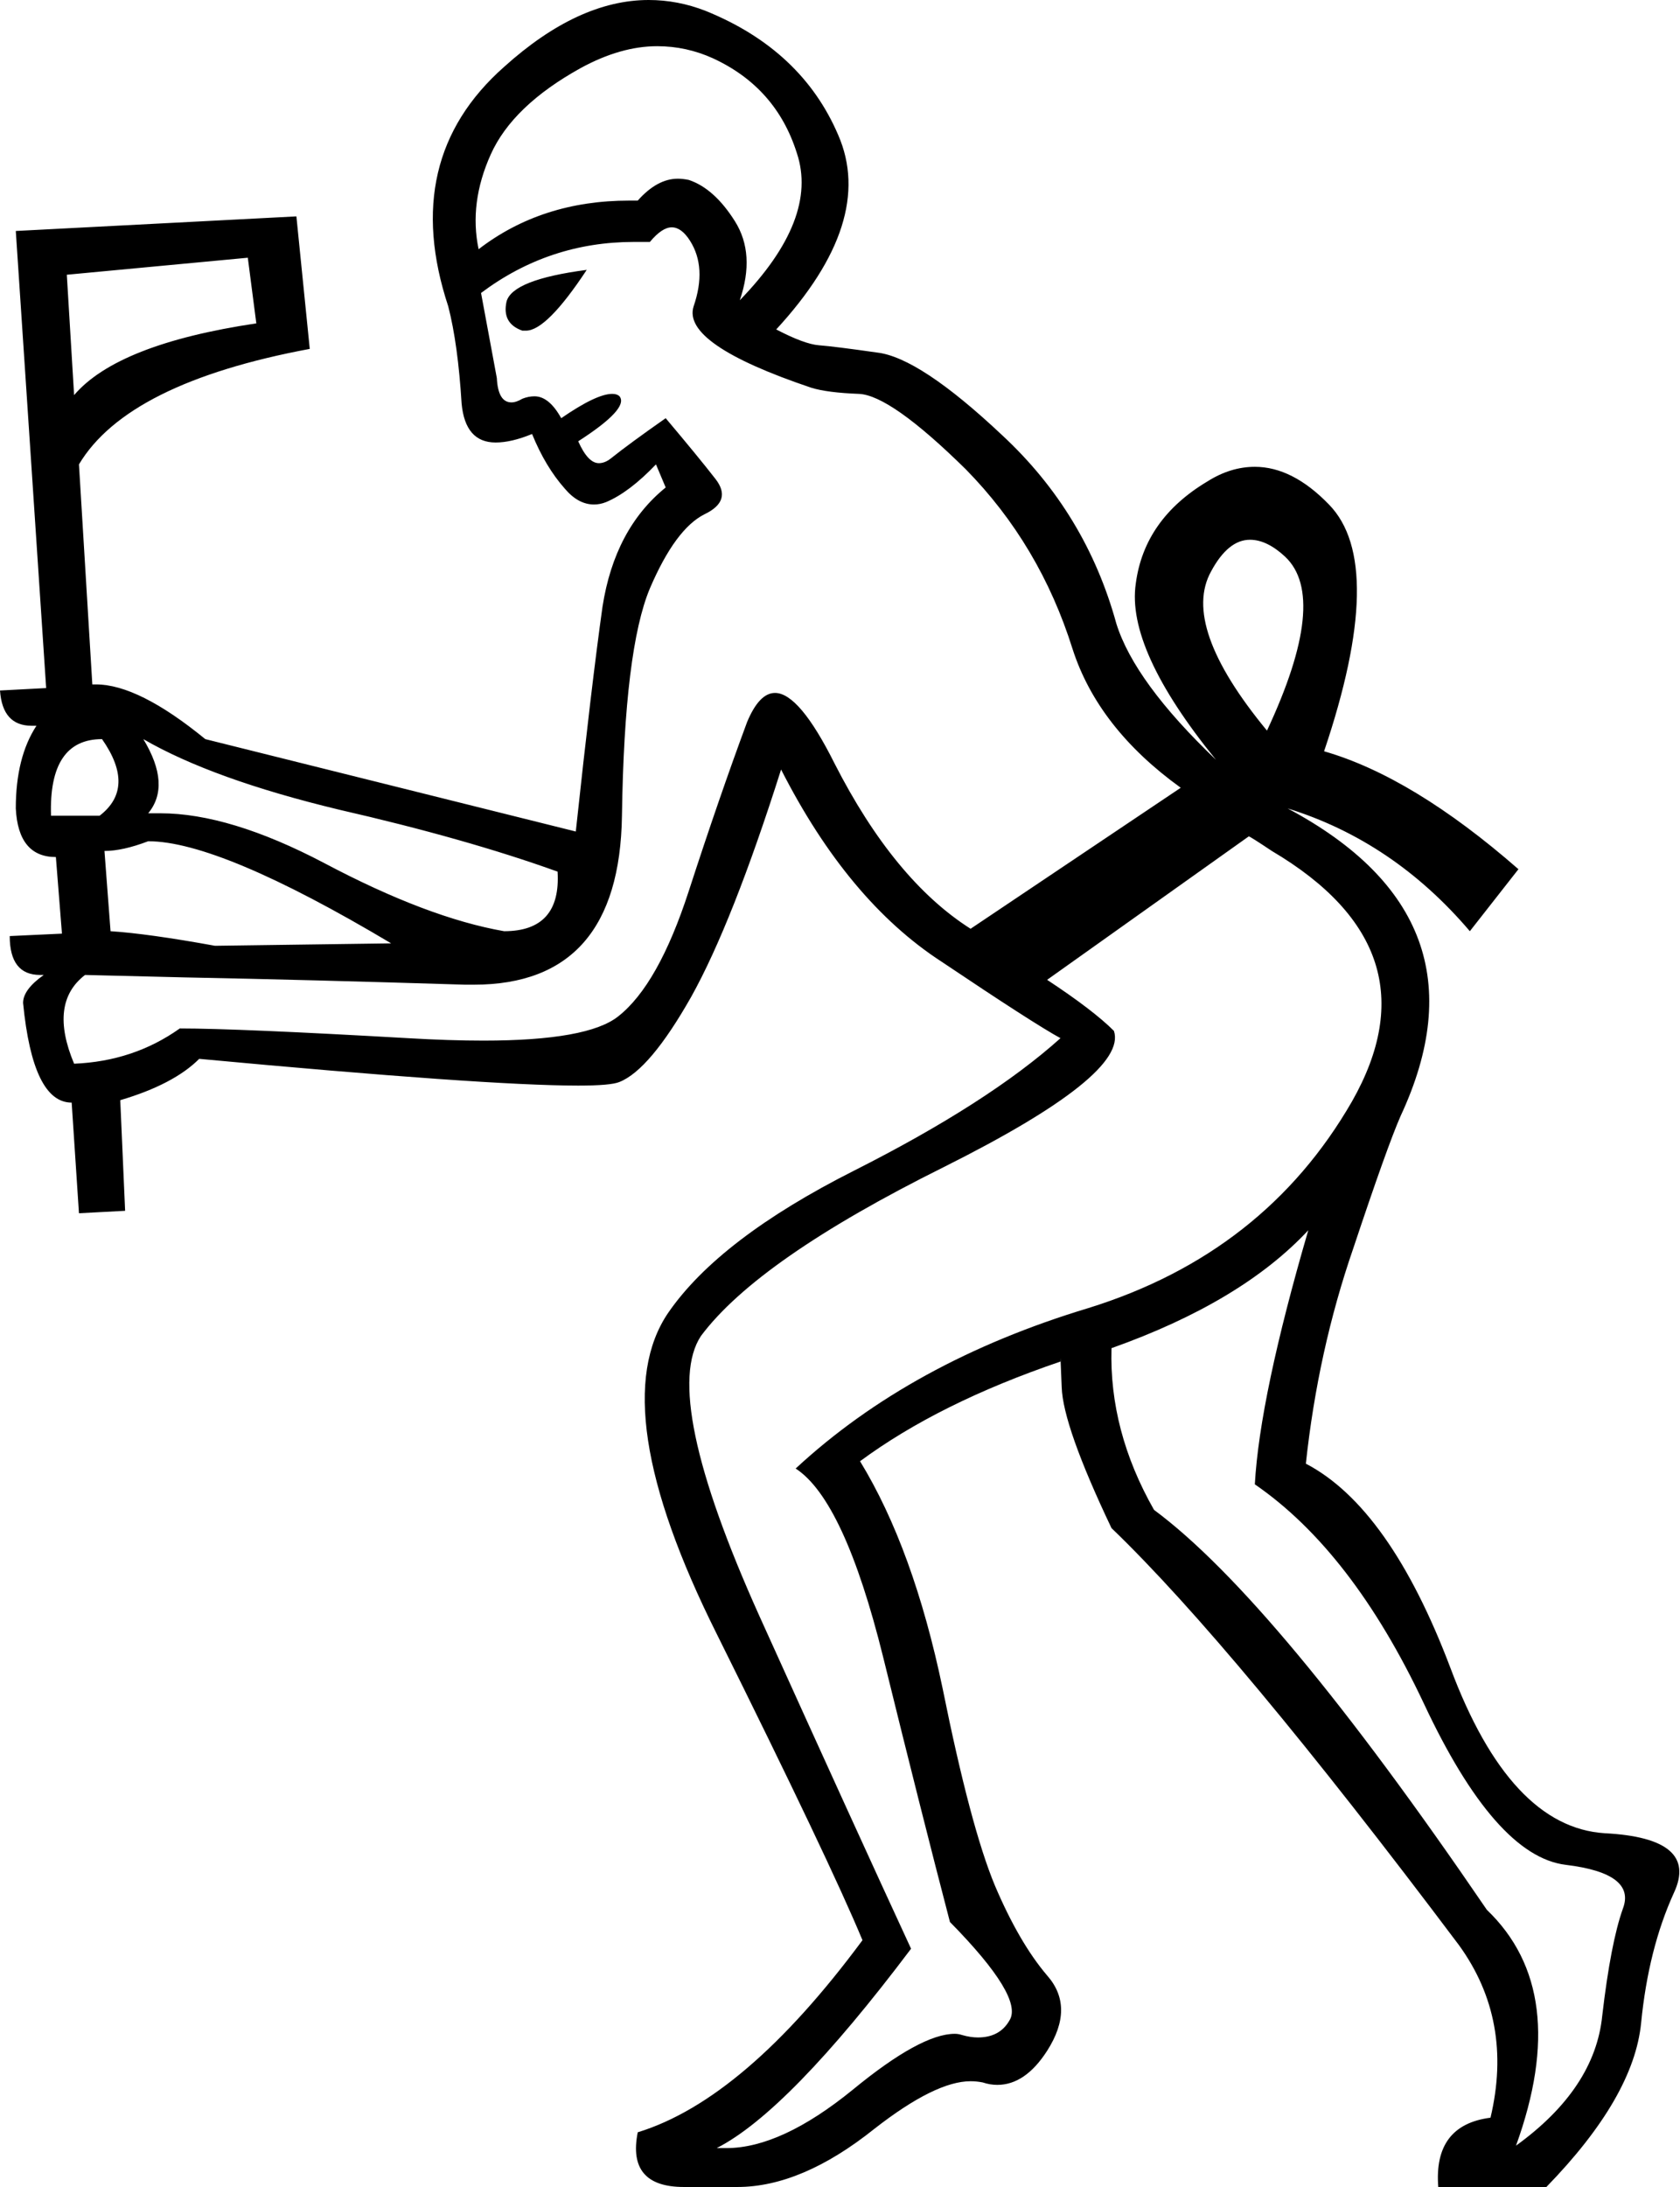 <?xml version='1.0' encoding ='UTF-8' standalone='yes'?>
<svg width='13.83' height='17.99' xmlns='http://www.w3.org/2000/svg' xmlns:xlink='http://www.w3.org/1999/xlink' >
<path style='fill:black; stroke:none' d=' M 5.41 0.38  Q 5.65 0.38 5.87 0.48  Q 6.39 0.72 6.56 1.26  Q 6.74 1.8 6.09 2.47  Q 6.22 2.09 6.05 1.82  Q 5.88 1.55 5.67 1.48  Q 5.62 1.47 5.58 1.47  Q 5.41 1.47 5.25 1.65  Q 5.21 1.65 5.18 1.65  Q 4.46 1.65 3.94 2.05  Q 3.86 1.67 4.04 1.27  Q 4.22 0.87 4.78 0.56  Q 5.11 0.38 5.41 0.38  Z  M 4.83 2.22  Q 4.22 2.3 4.17 2.48  Q 4.13 2.66 4.3 2.72  Q 4.31 2.72 4.33 2.72  Q 4.5 2.72 4.83 2.22  Z  M 2.04 2.12  L 2.11 2.66  Q 0.97 2.83 0.61 3.25  L 0.55 2.26  L 2.04 2.12  Z  M 10.29 4.44  Q 10.43 4.44 10.58 4.58  Q 10.94 4.92 10.43 6.01  Q 9.72 5.15 9.97 4.7  Q 10.11 4.44 10.29 4.44  Z  M 0.84 6.08  Q 1.12 6.48 0.82 6.71  L 0.42 6.71  Q 0.4 6.08 0.84 6.08  Z  M 1.18 6.08  Q 1.75 6.41 2.79 6.66  Q 3.84 6.9 4.59 7.17  Q 4.62 7.66 4.15 7.66  Q 3.52 7.55 2.67 7.1  Q 1.89 6.69 1.32 6.69  Q 1.27 6.69 1.22 6.69  Q 1.41 6.46 1.18 6.08  Z  M 1.22 6.92  Q 1.81 6.92 3.22 7.76  L 1.77 7.78  Q 1.22 7.68 0.91 7.66  L 0.86 7  Q 1.01 7 1.22 6.92  Z  M 5.53 1.87  Q 5.61 1.87 5.68 1.98  Q 5.82 2.2 5.71 2.52  Q 5.61 2.83 6.68 3.19  Q 6.81 3.23 7.07 3.24  Q 7.33 3.25 7.95 3.86  Q 8.56 4.48 8.83 5.34  Q 9.04 5.99 9.72 6.48  L 7.99 7.64  Q 7.36 7.24 6.87 6.28  Q 6.58 5.7 6.38 5.7  Q 6.25 5.7 6.15 5.94  Q 5.92 6.56 5.67 7.33  Q 5.42 8.1 5.09 8.36  Q 4.84 8.56 3.98 8.56  Q 3.7 8.56 3.36 8.54  Q 1.96 8.46 1.48 8.46  Q 1.1 8.73 0.61 8.75  Q 0.4 8.25 0.7 8.02  L 1.52 8.04  Q 2.55 8.06 3.83 8.1  Q 3.86 8.1 3.9 8.1  Q 5.1 8.1 5.12 6.71  Q 5.14 5.34 5.35 4.84  Q 5.56 4.35 5.8 4.23  Q 6.03 4.12 5.89 3.94  Q 5.75 3.76 5.48 3.44  Q 5.18 3.65 5.03 3.77  Q 4.98 3.81 4.93 3.81  Q 4.84 3.81 4.76 3.63  Q 5.18 3.36 5.1 3.26  Q 5.08 3.24 5.04 3.24  Q 4.91 3.24 4.62 3.44  Q 4.52 3.26 4.4 3.26  Q 4.35 3.26 4.3 3.28  Q 4.25 3.31 4.21 3.31  Q 4.1 3.31 4.09 3.11  L 3.96 2.41  Q 4.52 1.99 5.22 1.99  Q 5.29 1.99 5.35 1.99  Q 5.45 1.87 5.53 1.87  Z  M 10.77 10.12  Q 10.37 11.49 10.33 12.21  Q 11.13 12.76 11.72 14.01  Q 12.31 15.27 12.89 15.34  Q 13.47 15.41 13.36 15.7  Q 13.26 15.98 13.19 16.58  Q 13.13 17.18 12.48 17.65  Q 12.94 16.38 12.24 15.71  Q 10.5 13.16 9.5 12.42  Q 9.13 11.77 9.15 11.09  Q 10.22 10.71 10.77 10.12  Z  M 10.28 6.88  Q 10.29 6.88 10.47 7  Q 11.84 7.81 11.13 9.06  Q 10.41 10.31 8.96 10.76  Q 7.5 11.2 6.55 12.08  Q 6.95 12.34 7.27 13.63  Q 7.59 14.93 7.82 15.81  Q 8.43 16.43 8.31 16.62  Q 8.23 16.76 8.05 16.76  Q 7.99 16.76 7.92 16.74  Q 7.89 16.73 7.86 16.73  Q 7.58 16.73 7.02 17.19  Q 6.43 17.67 5.98 17.67  Q 5.94 17.67 5.9 17.67  Q 6.49 17.37 7.5 16.03  Q 7.06 15.08 6.25 13.29  Q 5.44 11.49 5.77 10.99  Q 6.24 10.36 7.77 9.6  Q 9.29 8.84 9.17 8.48  Q 9 8.31 8.62 8.06  L 10.28 6.88  Q 10.28 6.88 10.28 6.88  Z  M 5.34 0  Q 4.76 0 4.15 0.55  Q 3.29 1.31 3.69 2.52  Q 3.77 2.83 3.8 3.32  Q 3.83 3.64 4.08 3.64  Q 4.21 3.64 4.38 3.57  Q 4.49 3.84 4.65 4.02  Q 4.76 4.15 4.89 4.15  Q 4.94 4.15 4.99 4.13  Q 5.18 4.05 5.4 3.82  L 5.48 4.01  Q 5.06 4.35 4.96 4.99  Q 4.87 5.63 4.74 6.84  L 1.69 6.08  Q 1.14 5.63 0.79 5.63  Q 0.77 5.63 0.76 5.63  L 0.65 3.82  Q 1.05 3.15 2.55 2.87  L 2.44 1.78  L 0.13 1.9  L 0.38 5.66  L 0 5.68  Q 0.02 5.97 0.26 5.97  Q 0.28 5.97 0.3 5.97  L 0.3 5.97  Q 0.13 6.23 0.13 6.65  Q 0.15 7.05 0.46 7.05  L 0.51 7.68  L 0.08 7.7  Q 0.08 8.02 0.33 8.02  Q 0.34 8.02 0.36 8.02  L 0.36 8.02  Q 0.19 8.14 0.19 8.25  Q 0.27 9.07 0.59 9.07  L 0.65 9.98  L 1.03 9.96  L 0.99 9.05  Q 1.43 8.92 1.64 8.71  Q 4 8.93 4.76 8.93  Q 5.03 8.93 5.1 8.9  Q 5.35 8.8 5.69 8.2  Q 6.03 7.59 6.43 6.33  Q 6.98 7.41 7.75 7.91  Q 8.51 8.42 8.73 8.54  Q 8.14 9.07 7.03 9.63  Q 5.92 10.19 5.5 10.8  Q 4.97 11.58 5.9 13.44  Q 6.83 15.31 7.1 15.96  Q 6.13 17.27 5.25 17.54  Q 5.16 17.99 5.63 17.99  L 6.07 17.99  Q 6.6 17.99 7.2 17.51  Q 7.7 17.12 7.99 17.12  Q 8.04 17.12 8.09 17.13  Q 8.15 17.15 8.21 17.15  Q 8.44 17.15 8.62 16.87  Q 8.85 16.51 8.62 16.25  Q 8.39 15.98 8.19 15.51  Q 7.99 15.03 7.76 13.89  Q 7.52 12.74 7.08 12.02  Q 7.73 11.54 8.73 11.2  Q 8.73 11.17 8.73 11.17  Q 8.73 11.17 8.74 11.41  Q 8.75 11.73 9.15 12.57  Q 10.16 13.54 12.01 16  Q 12.46 16.62 12.27 17.42  Q 11.8 17.48 11.84 17.99  L 12.73 17.99  Q 13.45 17.25 13.51 16.64  Q 13.57 16.03 13.78 15.57  Q 13.99 15.12 13.21 15.08  Q 12.43 15.03 11.94 13.72  Q 11.44 12.4 10.75 12.04  Q 10.85 11.11 11.14 10.27  Q 11.42 9.43 11.53 9.18  Q 12.29 7.55 10.6 6.65  L 10.6 6.65  Q 11.47 6.92 12.1 7.66  L 12.5 7.15  Q 11.63 6.39 10.9 6.18  Q 11.42 4.64 10.94 4.15  Q 10.64 3.84 10.33 3.84  Q 10.13 3.84 9.94 3.96  Q 9.42 4.27 9.35 4.8  Q 9.27 5.34 10.01 6.25  Q 9.34 5.61 9.19 5.13  Q 8.94 4.22 8.25 3.58  Q 7.57 2.94 7.22 2.9  Q 6.87 2.85 6.74 2.84  Q 6.62 2.83 6.39 2.71  Q 7.21 1.82 6.9 1.11  Q 6.6 0.41 5.81 0.09  Q 5.58 0 5.34 0  Z '/></svg>
